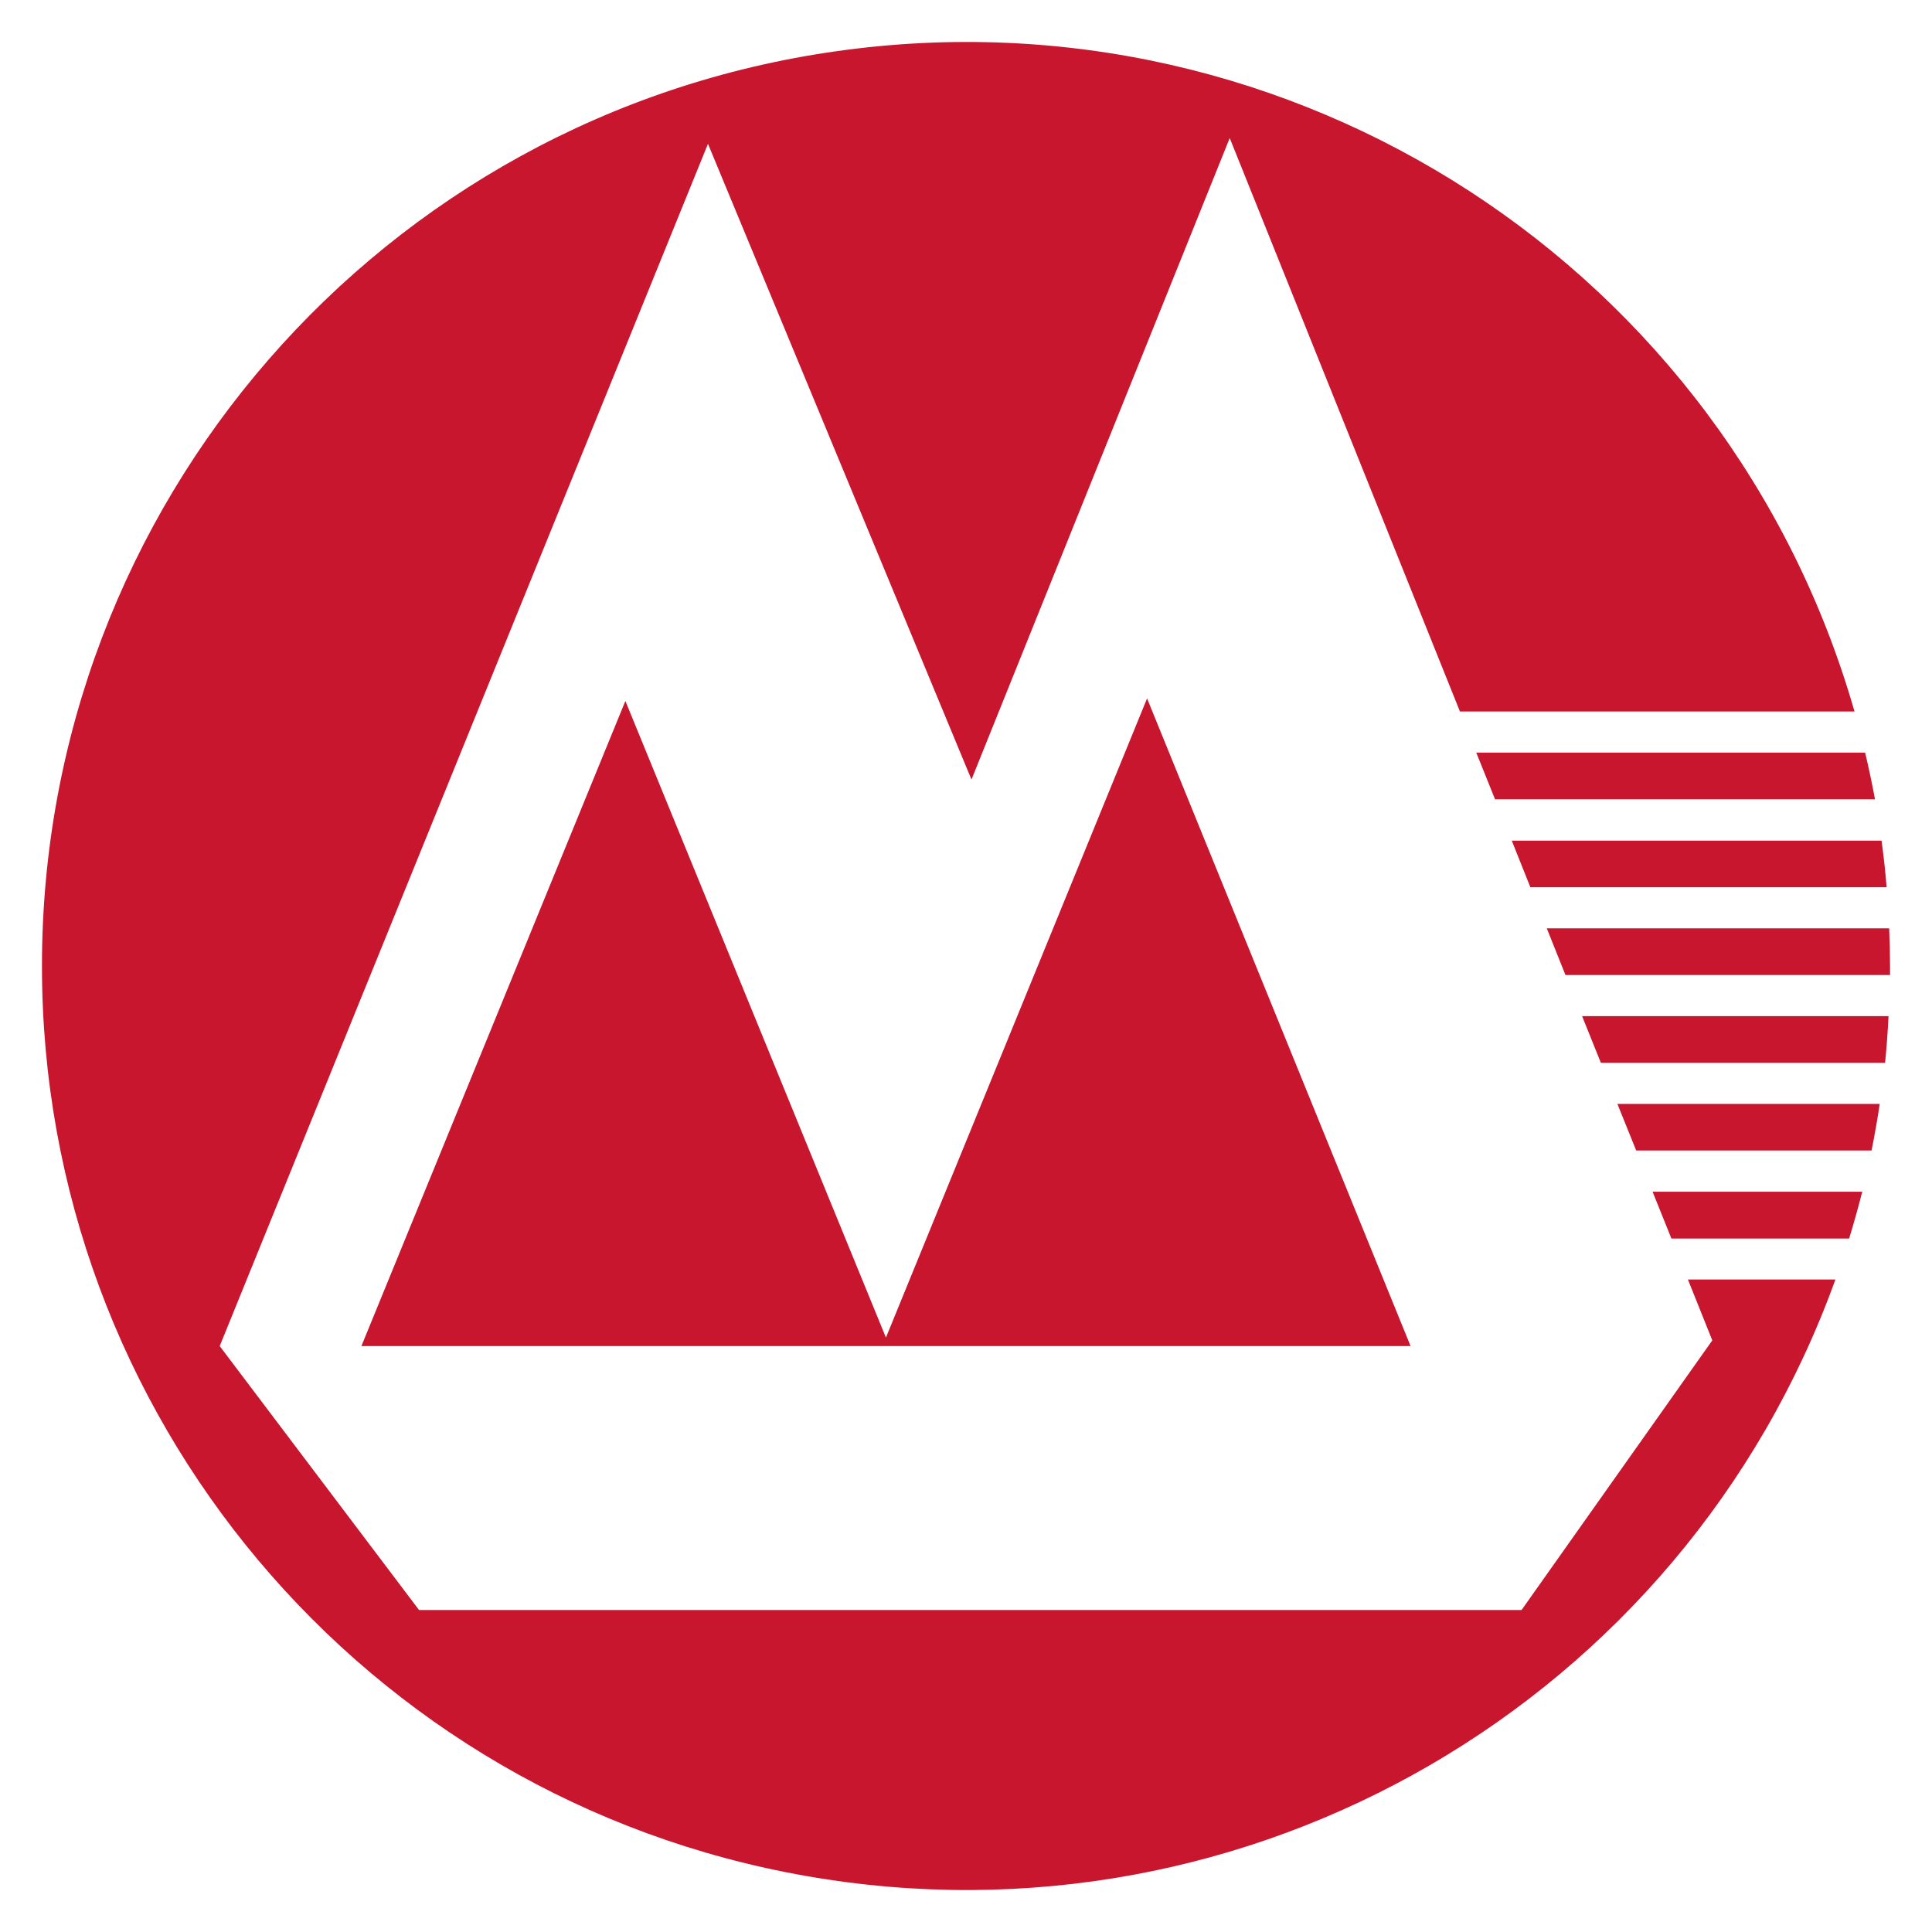 ﻿<?xml version="1.0" encoding="utf-8"?>
<svg version="1.1" xmlns:xlink="http://www.w3.org/1999/xlink" width="18px" height="18px" xmlns="http://www.w3.org/2000/svg">
  <g transform="matrix(1 0 0 1 -39 -319 )">
    <path d="M 5.826 6.532  L 3.367 12.541  L 13.142 12.541  L 10.687 6.507  L 8.254 12.462  L 5.827 6.532  Z M 15.397 11.103  L 17.35 11.103  C 17.313 11.249  17.272 11.395  17.228 11.539  L 15.572 11.539  L 15.397 11.104  Z M 15.244 10.719  L 15.069 10.285  L 17.513 10.285  C 17.491 10.431  17.466 10.575  17.437 10.719  L 15.244 10.719  Z M 14.74 9.467  L 17.595 9.467  C 17.588 9.613  17.577 9.758  17.563 9.902  L 14.915 9.902  L 14.74 9.467  Z M 14.412 8.649  L 17.601 8.649  C 17.606 8.766  17.609 8.883  17.609 9.001  L 17.609 9.084  L 14.585 9.084  L 14.411 8.649  Z M 14.083 7.832  L 17.53 7.832  C 17.549 7.974  17.566 8.12  17.577 8.266  L 14.258 8.266  L 14.084 7.83  L 14.084 7.832  Z M 13.755 7.012  L 17.377 7.012  C 17.411 7.156  17.442 7.302  17.469 7.447  L 13.929 7.447  L 13.754 7.012  Z M 7.516 17.479  C 3.396 16.76  0.39 13.183  0.391 9.001  C 0.389 4.708  3.55 1.071  7.801 0.476  C 12.052 -0.123  16.095 2.502  17.278 6.629  L 13.602 6.629  L 11.457 1.286  L 9.051 7.263  L 6.596 1.34  L 2.047 12.541  L 3.904 15  L 14.176 15  L 15.953 12.488  L 15.726 11.921  L 17.1 11.921  C 15.68 15.856  11.637 18.201  7.516 17.479  Z " fill-rule="nonzero" fill="#c7162e" stroke="none" transform="matrix(1 0 0 1 39 319 )" />
  </g>
</svg>